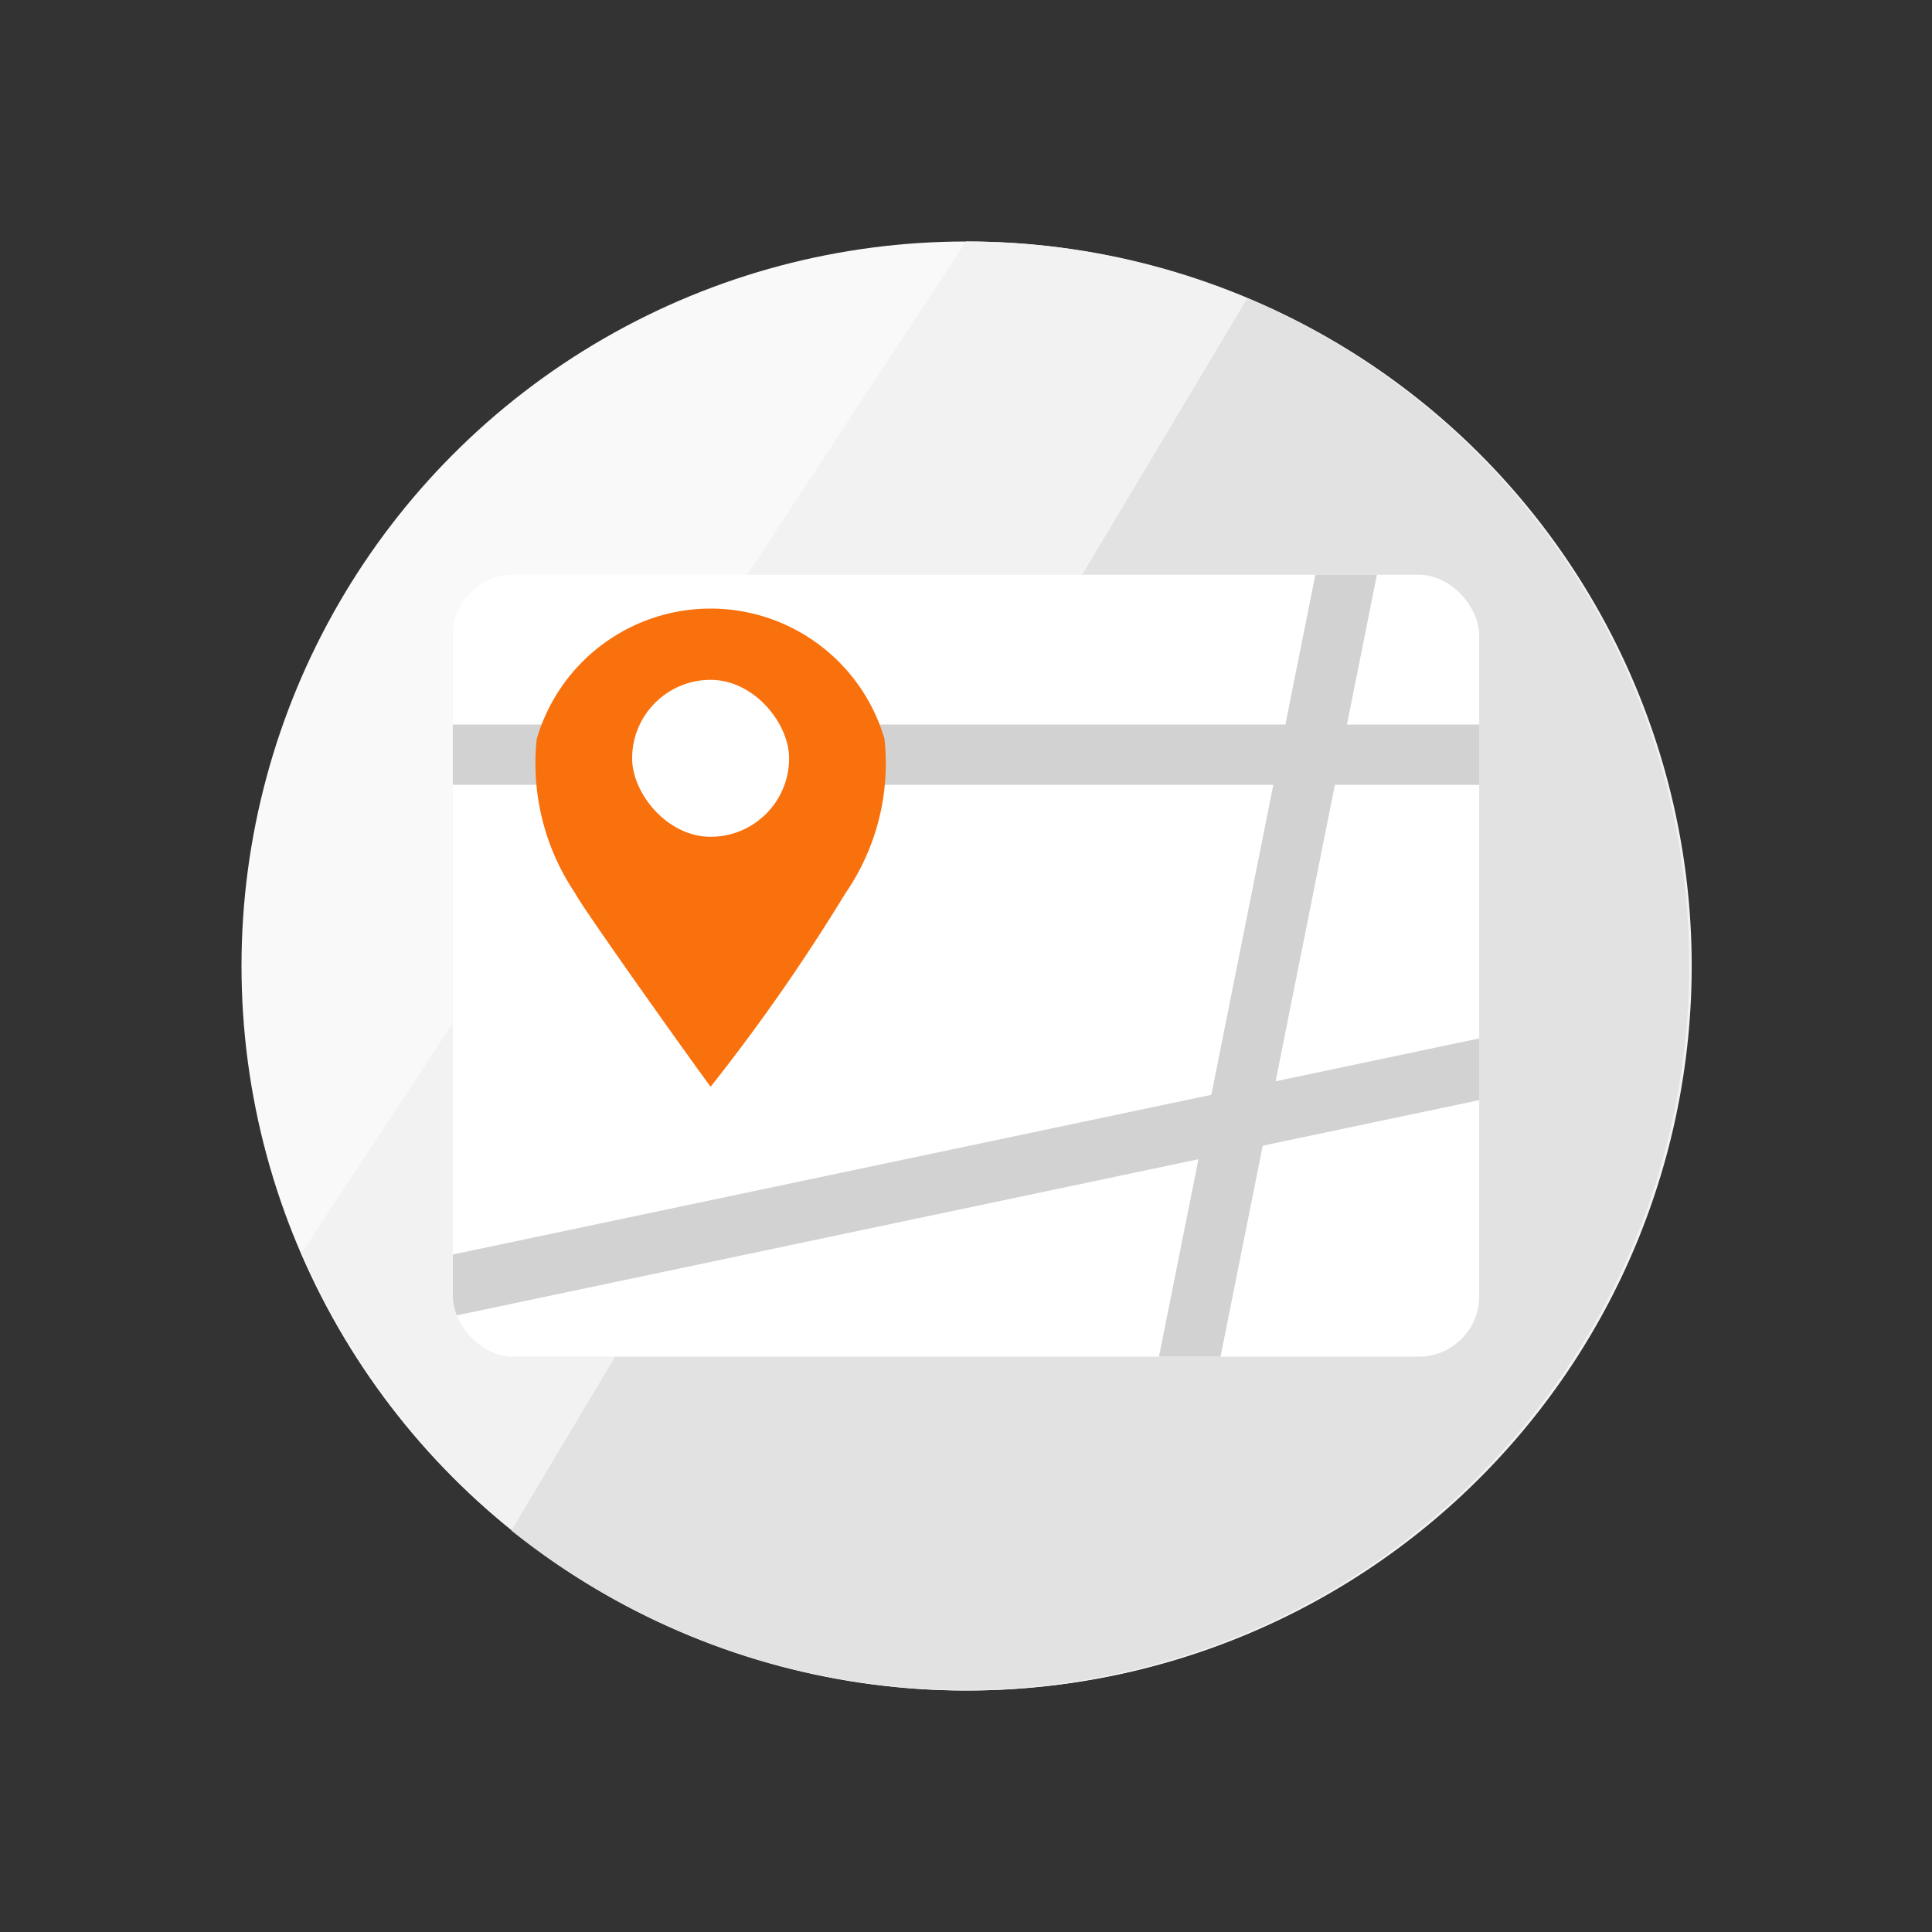 <svg xmlns="http://www.w3.org/2000/svg" xmlns:xlink="http://www.w3.org/1999/xlink" viewBox="0 0 32 32"><rect x="0" y="0" width="32" height="32" fill="#333333" stroke="none"/><defs><style>.cls-1,.cls-7{fill:none;}.cls-2{fill:#f9f9f9;}.cls-3{fill:#f2f2f2;}.cls-4{fill:#e2e2e2;}.cls-5{fill:#fff;}.cls-6{clip-path:url(#clip-path);}.cls-7{stroke:#d2d2d2;stroke-miterlimit:10;}.cls-8{fill:#f9710d;}</style><clipPath id="clip-path"><rect class="cls-1" x="7.5" y="9.52" width="17" height="12.95" rx="1" ry="1"/></clipPath></defs><title>map</title><g id="图层_1" data-name="图层 1"><circle class="cls-2" cx="16" cy="16" r="12"/><path class="cls-3" d="M16,4A12,12,0,1,1,5,20.75Z"/><path class="cls-4" d="M20.66,4.94A12,12,0,1,1,8.47,25.35Z"/></g><g id="图层_2" data-name="图层 2"><rect class="cls-5" x="7.5" y="9.52" width="17" height="12.95" rx="1" ry="1"/><g class="cls-6"><line class="cls-7" x1="6.5" y1="21.5" x2="25.5" y2="17.5"/><line class="cls-7" x1="22.5" y1="8.5" x2="19.5" y2="23.5"/><line class="cls-7" x1="6.5" y1="12.5" x2="25.5" y2="12.5"/></g><path class="cls-8" d="M8.89,12.24a3,3,0,0,1,5.76,0A3.79,3.79,0,0,1,14,14.8,31.79,31.79,0,0,1,11.77,18c-.32-.43-2.15-3-2.24-3.2A3.84,3.84,0,0,1,8.89,12.24Z"/><rect class="cls-5" x="10.47" y="11.26" width="2.6" height="2.6" rx="1.3" ry="1.3"/></g></svg>